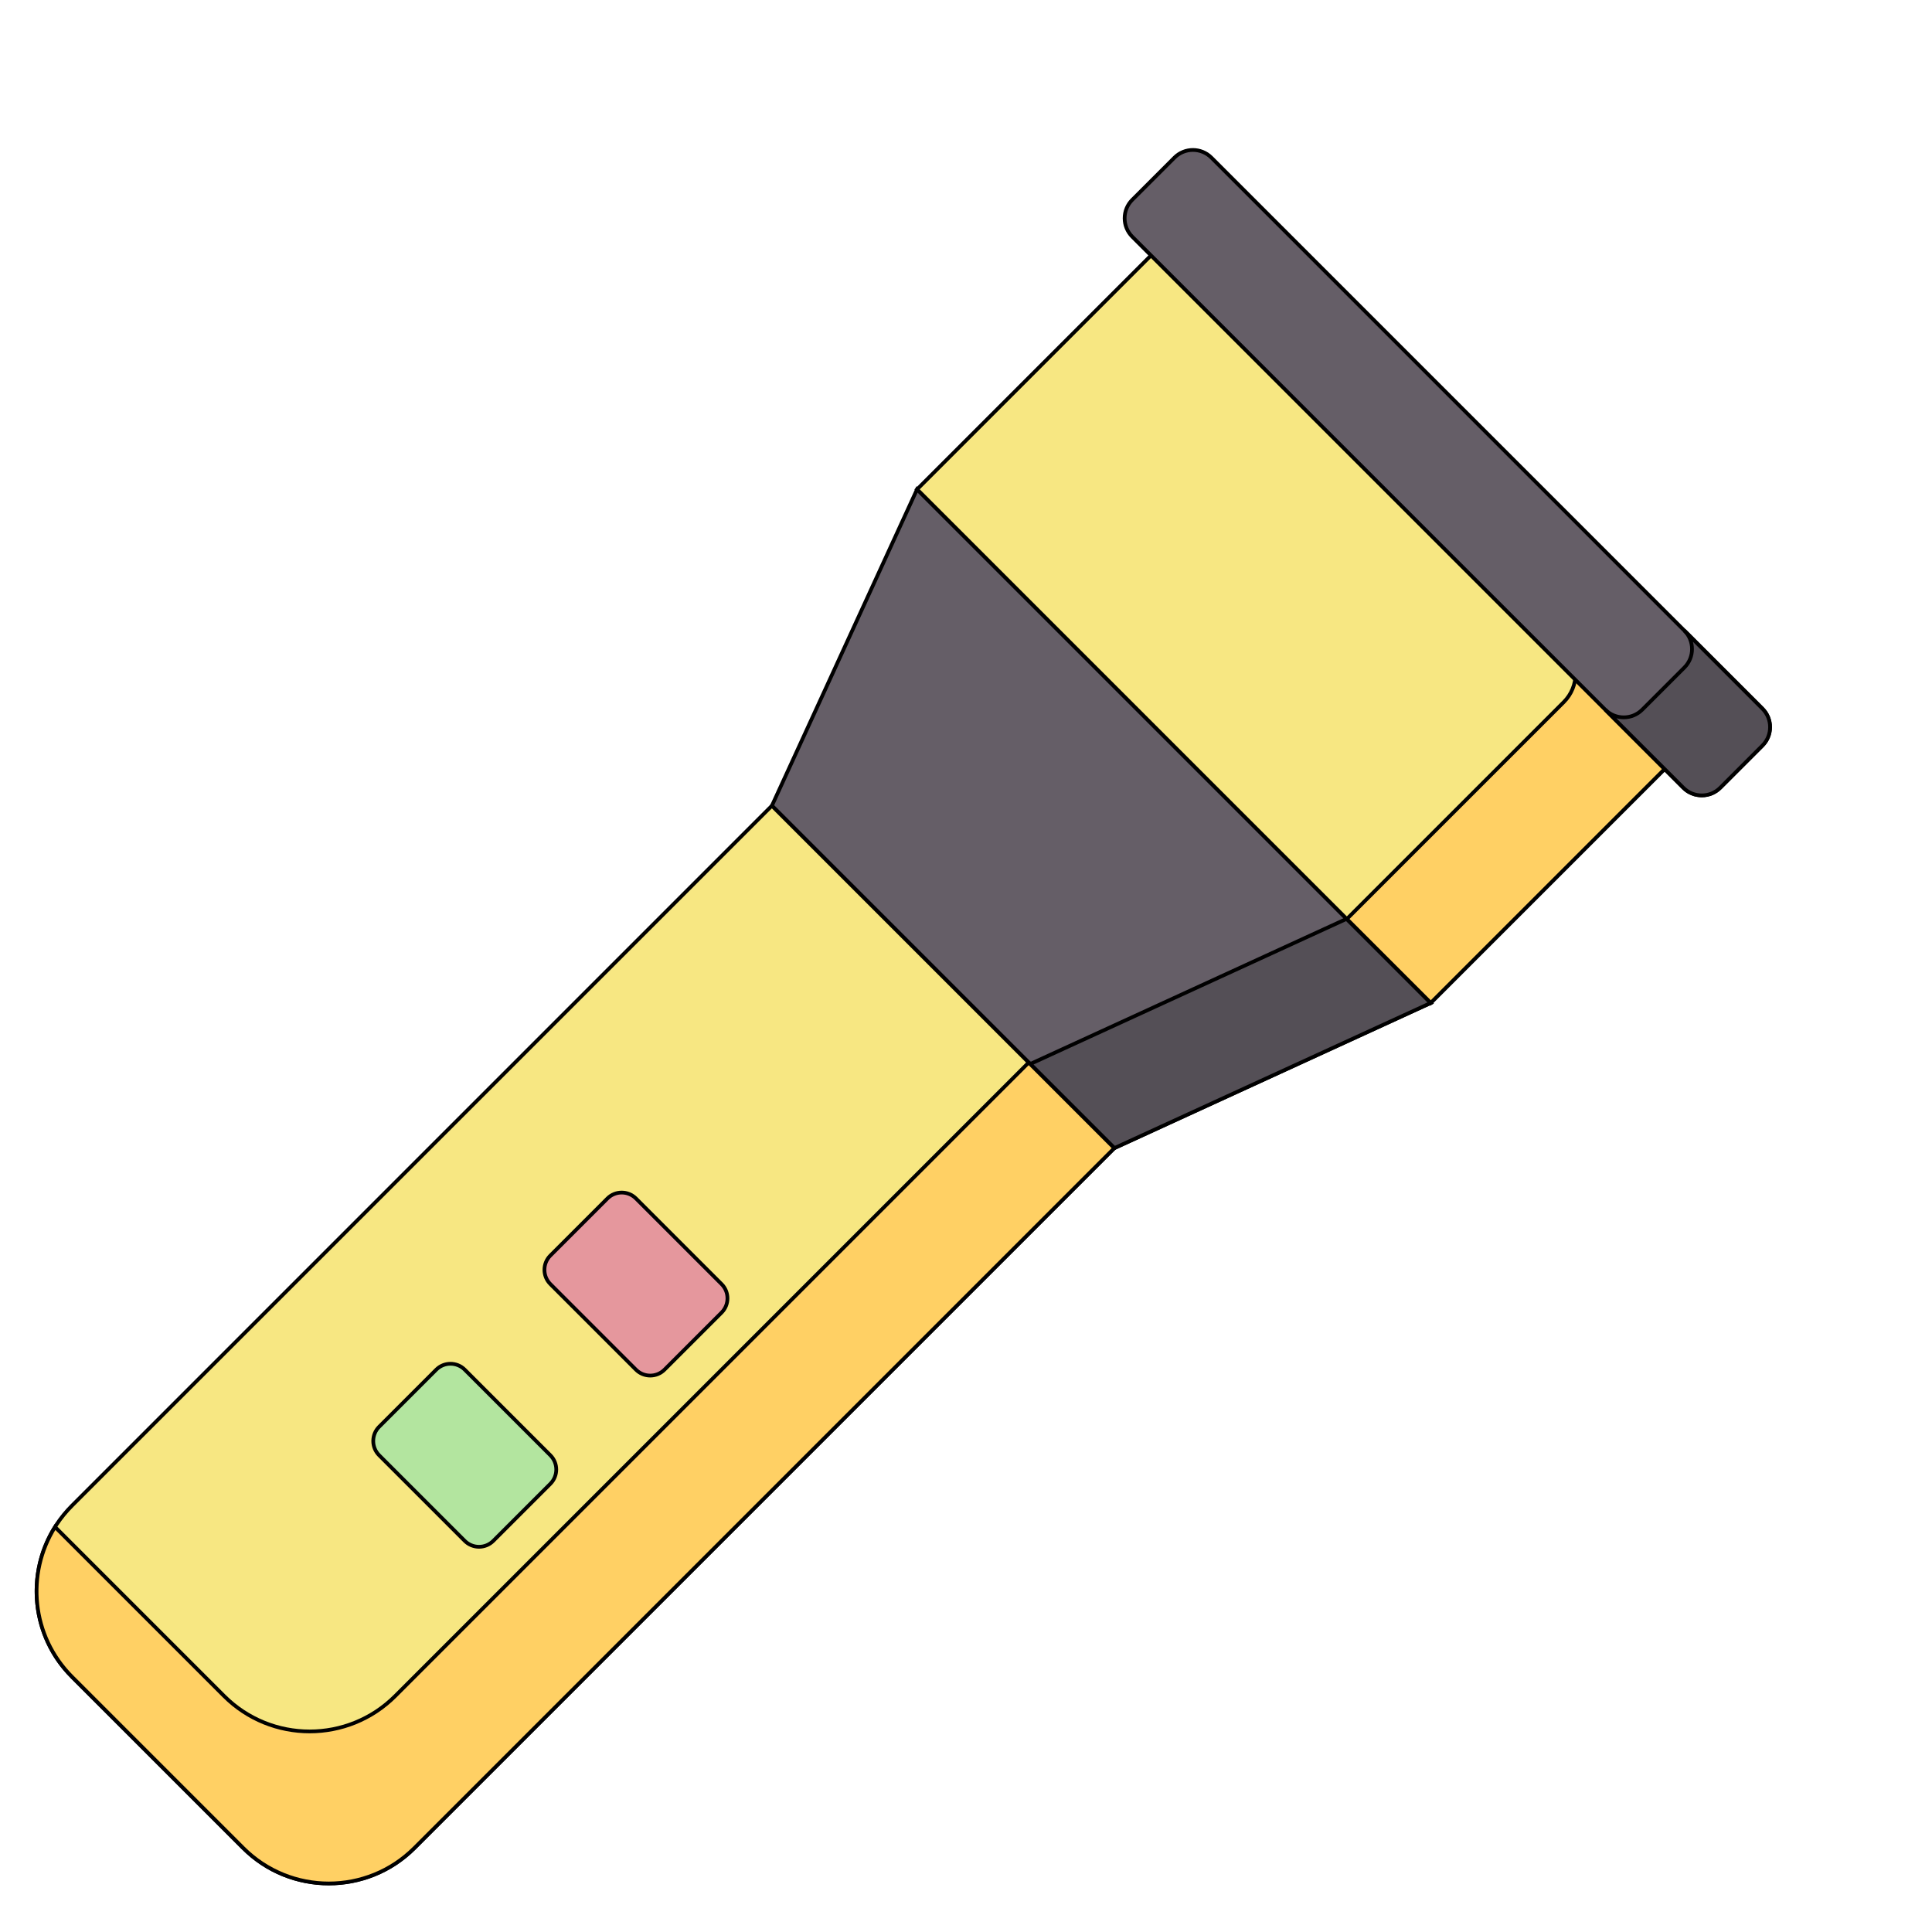 <svg width="300" height="300" xmlns="http://www.w3.org/2000/svg">
 <!-- Created with Method Draw - http://github.com/duopixel/Method-Draw/ -->

 <g>
  <title>background</title>
  <rect fill="#fff" id="canvas_background" height="302" width="302" y="-1" x="-1"/>
  <g display="none" overflow="visible" y="0" x="0" height="100%" width="100%" id="canvasGrid">
   <rect fill="url(#gridpattern)" stroke-width="0" y="0" x="0" height="100%" width="100%"/>
  </g>
 </g>
 <g>
  <title>Layer 1</title>
  <g stroke="null" id="svg_27">
   <g stroke="null" transform="matrix(0.579,0,0,0.579,-2126.983,-2126.983) " id="svg_5">
    <g stroke="null" id="svg_6">
     <g stroke="null" id="svg_7">
      <g stroke="null" id="svg_8">
       <path stroke="null" id="svg_9" fill="#f7e782" d="m4057.219,3942.54l-137.743,-137.743l65.704,-65.704c4.226,-4.226 11.078,-4.226 15.305,0l122.438,122.438c4.226,4.226 4.226,11.078 0,15.305l-65.704,65.704z"/>
       <path stroke="null" id="svg_10" fill="#ffd064" d="m4122.923,3861.532l-122.439,-122.438c-4.175,-4.175 -10.907,-4.218 -15.145,-0.145l107.584,107.583c4.226,4.227 4.226,11.079 0,15.305l-58.204,58.204l22.5,22.5l65.704,-65.704c4.226,-4.227 4.226,-11.079 0,-15.305z"/>
       <path stroke="null" id="svg_11" fill="#655e67" d="m3972.384,3981.461l-91.828,-91.829l38.92,-84.835l137.743,137.743l-84.835,38.921z"/>
       <path stroke="null" id="svg_12" fill="#544f56" d="m4034.658,3919.979l-84.835,38.921l22.561,22.56l84.835,-38.92l-22.561,-22.561z"/>
       <path stroke="null" id="svg_13" fill="#f7e782" d="m3692.859,4123.243l45.914,45.914c12.679,12.679 33.235,12.679 45.914,0l187.697,-187.697l-91.829,-91.829l-187.696,187.698c-12.679,12.679 -12.679,33.235 0,45.914z"/>
       <path stroke="null" id="svg_14" fill="#ffd064" d="m3949.427,3958.503l-169.879,169.879c-12.679,12.679 -33.235,12.679 -45.914,0l-45.33,-45.33c-7.869,12.538 -6.357,29.279 4.554,40.19l45.914,45.914c12.679,12.679 33.235,12.679 45.914,0l187.697,-187.697l-22.956,-22.956z"/>
       <g stroke="null" id="svg_15">
        <path stroke="null" id="svg_16" fill="#e5979d" d="m3844.1,4040.873l-22.957,-22.957c-2.113,-2.113 -2.113,-5.539 0,-7.652l15.305,-15.305c2.113,-2.113 5.539,-2.113 7.652,0l22.957,22.957c2.113,2.113 2.113,5.539 0,7.652l-15.305,15.305c-2.113,2.113 -5.539,2.113 -7.652,0z"/>
        <path stroke="null" id="svg_17" fill="#b3e59f" d="m3798.186,4086.787l-22.957,-22.957c-2.113,-2.113 -2.113,-5.539 0,-7.652l15.305,-15.305c2.113,-2.113 5.539,-2.113 7.652,0l22.957,22.957c2.113,2.113 2.113,5.539 0,7.652l-15.305,15.305c-2.113,2.114 -5.539,2.114 -7.652,0z"/>
       </g>
      </g>
      <g stroke="null" id="svg_18"/>
      <g stroke="null" id="svg_20"/>
      <g stroke="null" id="svg_22"/>
     </g>
     <path stroke="null" id="svg_24" fill="#655e67" d="m4124.99,3884.812l-147.786,-147.785c-2.734,-2.734 -2.734,-7.166 0,-9.899l11.314,-11.314c2.734,-2.734 7.166,-2.734 9.9,0l147.785,147.785c2.734,2.734 2.734,7.166 0,9.899l-11.314,11.314c-2.734,2.734 -7.166,2.734 -9.899,0z"/>
     <path stroke="null" id="svg_25" fill="#544f56" d="m4146.203,3863.599l-20.93,-20.93c2.733,2.733 2.733,7.165 -0.001,9.899l-11.314,11.313c-2.734,2.734 -7.166,2.734 -9.899,0l20.931,20.931c2.734,2.733 7.166,2.733 9.899,0l11.314,-11.313c2.733,-2.734 2.733,-7.167 0,-9.9z"/>
    </g>
   </g>
  </g>
 </g>
</svg>